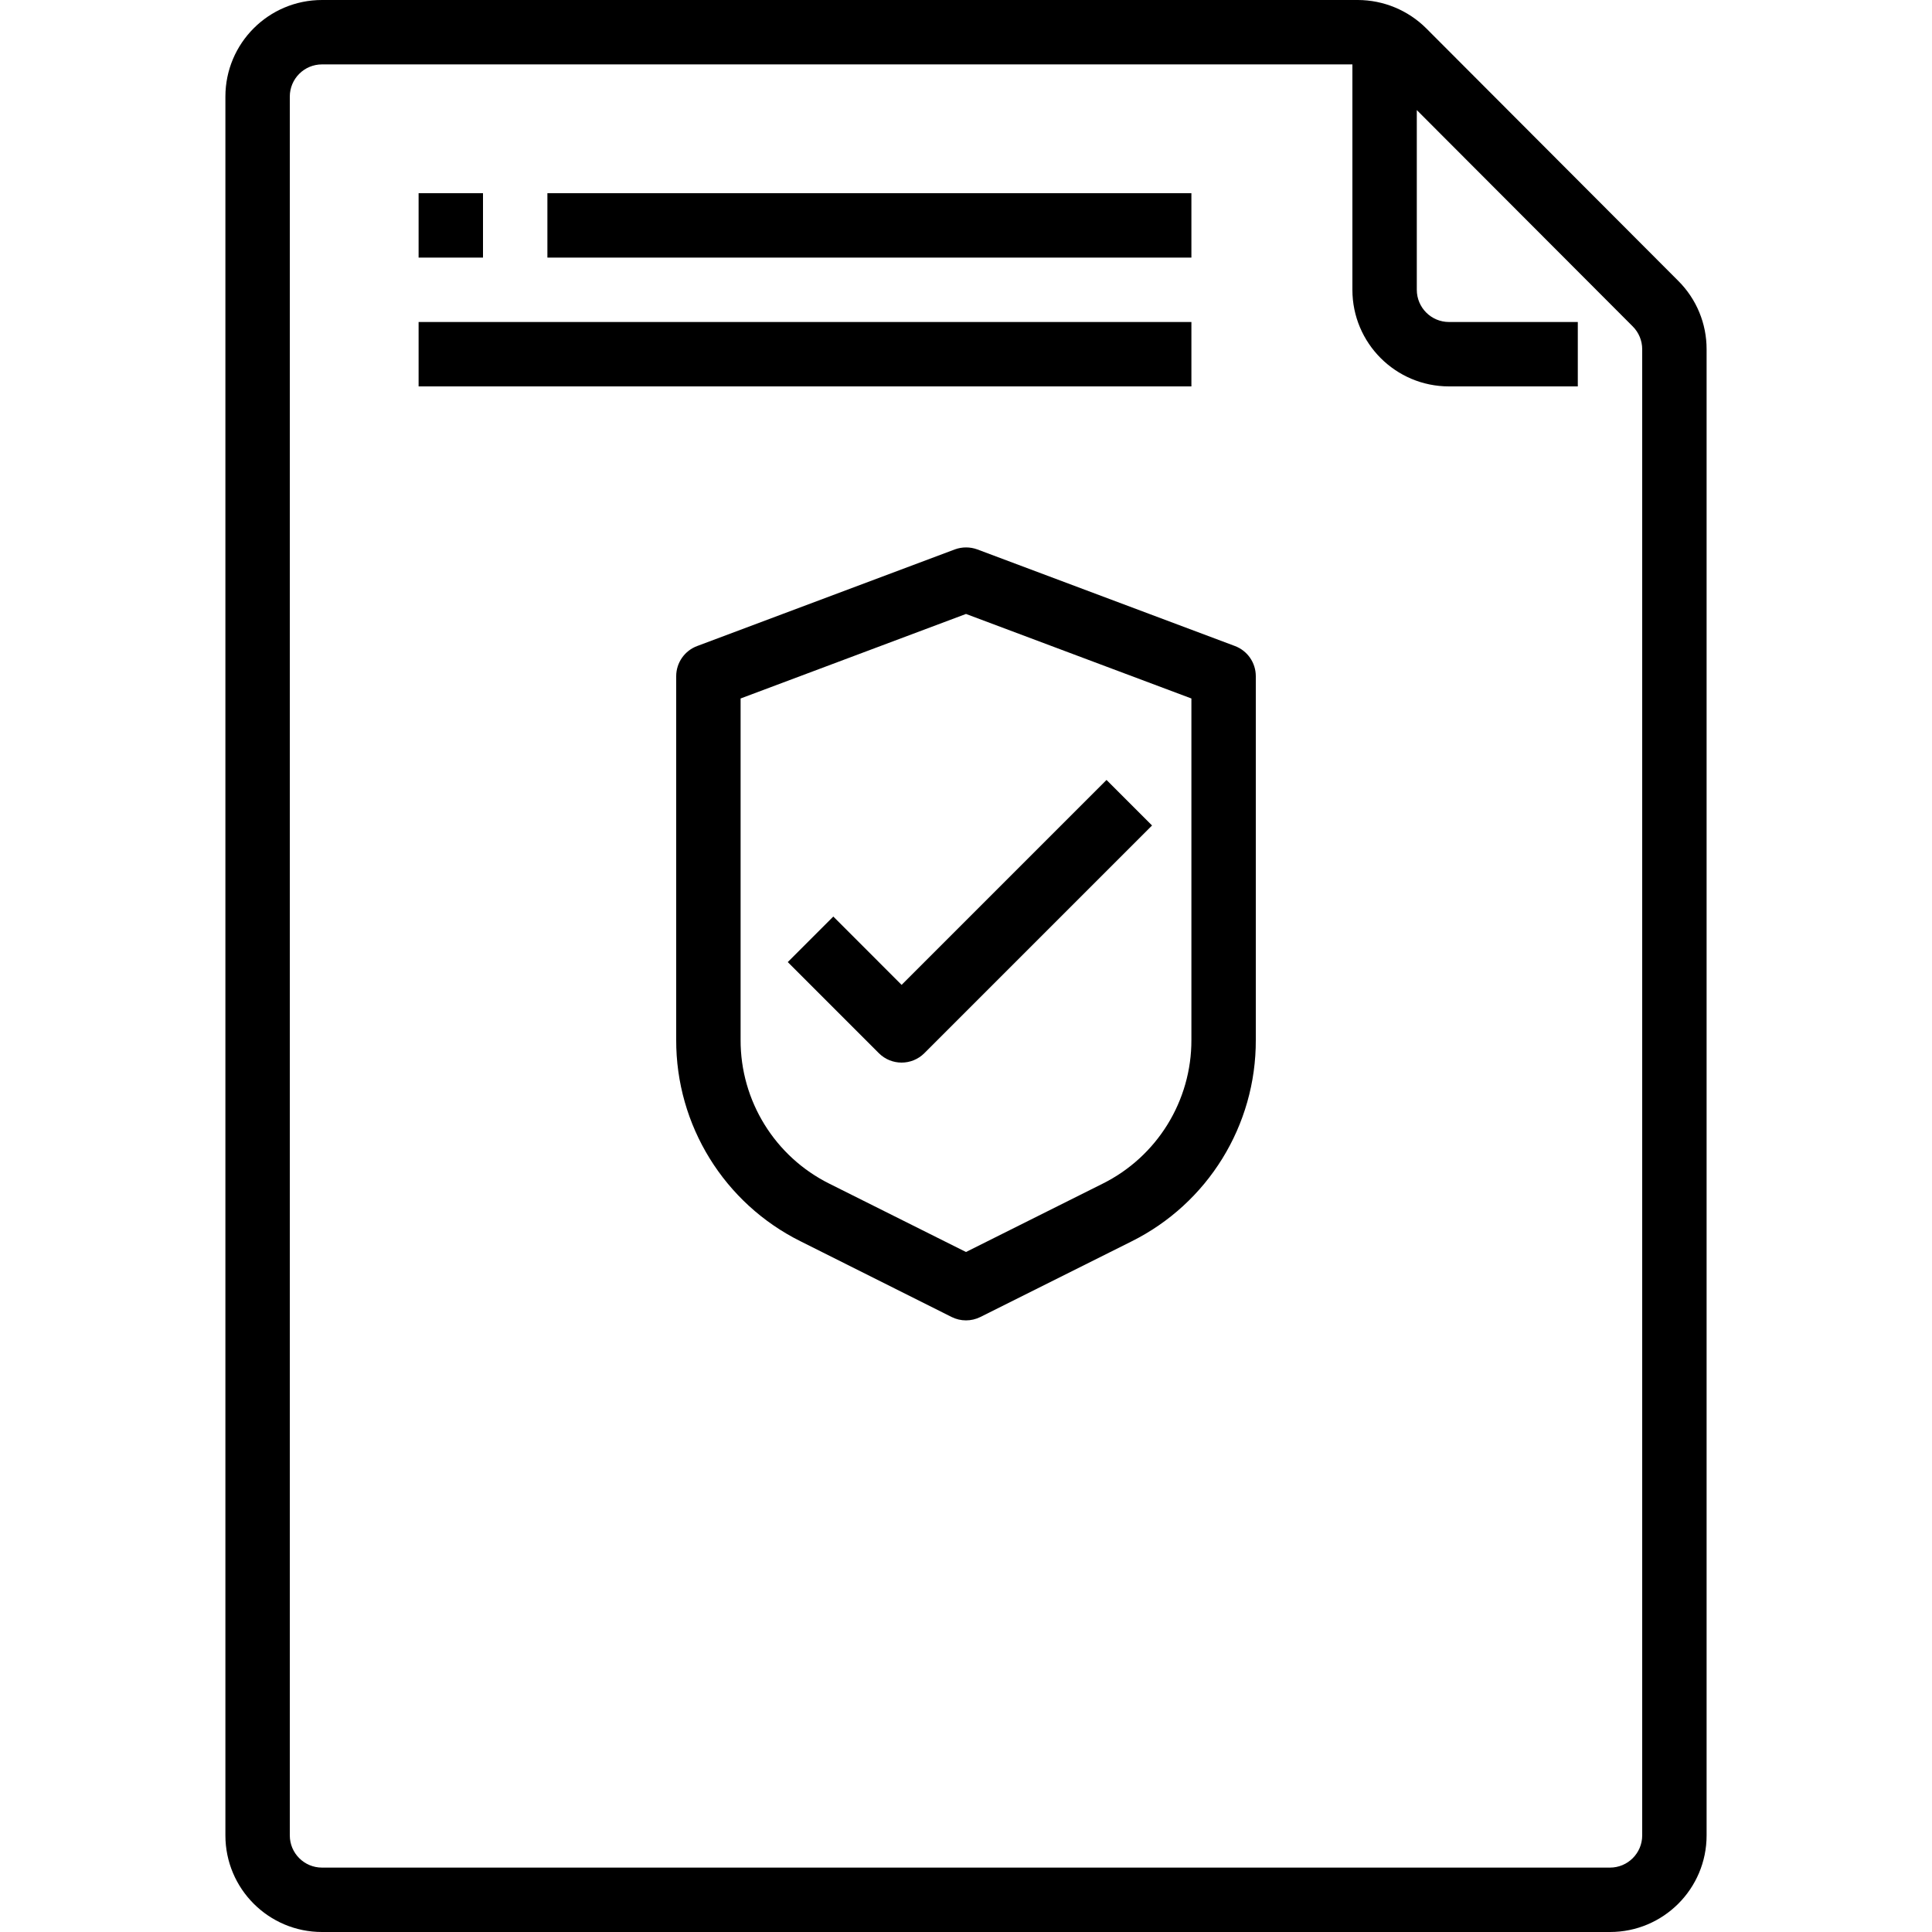 <?xml version="1.0" encoding="iso-8859-1"?>
<!-- Generator: Adobe Illustrator 19.0.0, SVG Export Plug-In . SVG Version: 6.00 Build 0)  -->
<svg version="1.1" id="Capa_1" xmlns="http://www.w3.org/2000/svg" xmlns:xlink="http://www.w3.org/1999/xlink" x="0px" y="0px"
	 viewBox="0 0 480 480" style="enable-background:new 0 0 480 480;" xml:space="preserve">
<g>
	<g>
		<path d="M416.992,69.816l-62.64-62.768c-4.513-4.497-10.62-7.03-16.992-7.048H80C66.745,0,56,10.745,56,24v432
			c0,13.255,10.745,24,24,24h320c13.255,0,24-10.745,24-24V86.768C424.014,80.41,421.492,74.308,416.992,69.816z M408,456
			c0,4.418-3.582,8-8,8H80c-4.418,0-8-3.582-8-8V24c0-4.418,3.582-8,8-8h256v56c0,13.255,10.745,24,24,24h32V80h-32
			c-4.418,0-8-3.582-8-8V27.344l53.664,53.768c1.497,1.501,2.338,3.536,2.336,5.656V456z"/>
	</g>
</g>
<g>
	<g>
		<rect x="104" y="48" width="16" height="16"/>
	</g>
</g>
<g>
	<g>
		<rect x="136" y="48" width="160" height="16"/>
	</g>
</g>
<g>
	<g>
		<rect x="104" y="80" width="192" height="16"/>
	</g>
</g>
<g>
	<g>
		<path d="M306.816,160.504l-64-24c-1.808-0.664-3.792-0.664-5.6,0l-64,24c-3.134,1.163-5.214,4.153-5.216,7.496v90.336
			c-0.073,21.231,11.931,40.656,30.952,50.088l37.472,18.776c2.251,1.125,4.901,1.125,7.152,0l37.472-18.736
			c19.034-9.438,31.04-28.883,30.952-50.128V168C312.003,164.665,309.937,161.678,306.816,160.504z M296,258.336
			c0.052,15.166-8.524,29.041-22.112,35.776L240,311.056l-33.888-16.944c-13.588-6.735-22.164-20.61-22.112-35.776v-84.8l56-21
			l56,21V258.336z"/>
	</g>
</g>
<g>
	<g>
		<path d="M274.912,193.776L224,244.688l-16.968-16.976l-11.312,11.312l22.624,22.632c3.124,3.123,8.188,3.123,11.312,0
			l56.568-56.568L274.912,193.776z"/>
	</g>
</g>
<g>
</g>
<g>
</g>
<g>
</g>
<g>
</g>
<g>
</g>
<g>
</g>
<g>
</g>
<g>
</g>
<g>
</g>
<g>
</g>
<g>
</g>
<g>
</g>
<g>
</g>
<g>
</g>
<g>
</g>
</svg>
